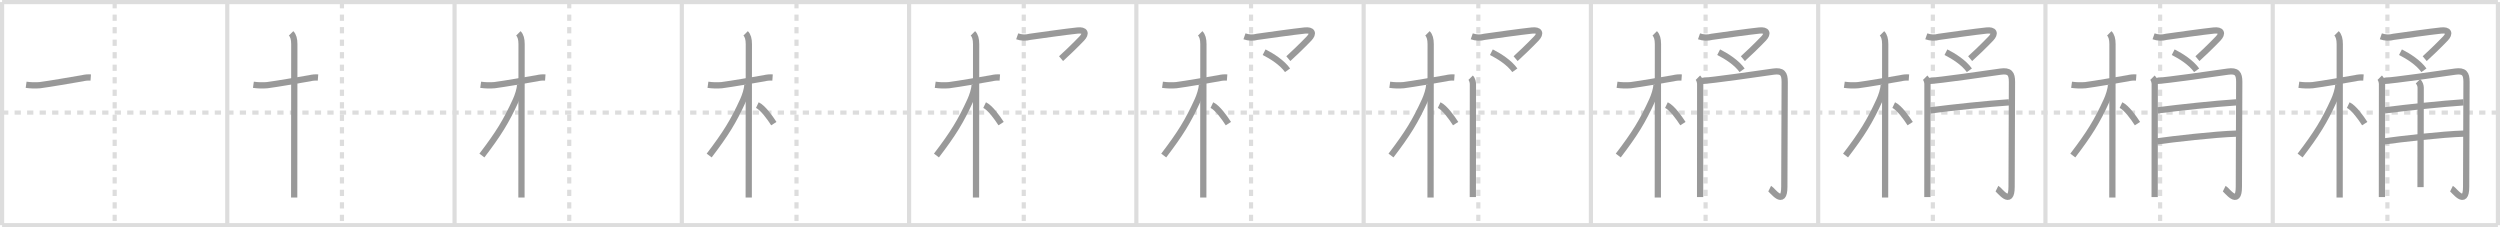 <svg width="1199px" height="109px" viewBox="0 0 1199 109" xmlns="http://www.w3.org/2000/svg" xmlns:xlink="http://www.w3.org/1999/xlink" xml:space="preserve" version="1.1" baseProfile="full">
<line x1="1" y1="1" x2="1198" y2="1" style="stroke:#ddd;stroke-width:2"></line>
<line x1="1" y1="1" x2="1" y2="108" style="stroke:#ddd;stroke-width:2"></line>
<line x1="1" y1="108" x2="1198" y2="108" style="stroke:#ddd;stroke-width:2"></line>
<line x1="1198" y1="1" x2="1198" y2="108" style="stroke:#ddd;stroke-width:2"></line>
<line x1="109" y1="1" x2="109" y2="108" style="stroke:#ddd;stroke-width:2"></line>
<line x1="218" y1="1" x2="218" y2="108" style="stroke:#ddd;stroke-width:2"></line>
<line x1="327" y1="1" x2="327" y2="108" style="stroke:#ddd;stroke-width:2"></line>
<line x1="436" y1="1" x2="436" y2="108" style="stroke:#ddd;stroke-width:2"></line>
<line x1="545" y1="1" x2="545" y2="108" style="stroke:#ddd;stroke-width:2"></line>
<line x1="654" y1="1" x2="654" y2="108" style="stroke:#ddd;stroke-width:2"></line>
<line x1="763" y1="1" x2="763" y2="108" style="stroke:#ddd;stroke-width:2"></line>
<line x1="872" y1="1" x2="872" y2="108" style="stroke:#ddd;stroke-width:2"></line>
<line x1="981" y1="1" x2="981" y2="108" style="stroke:#ddd;stroke-width:2"></line>
<line x1="1090" y1="1" x2="1090" y2="108" style="stroke:#ddd;stroke-width:2"></line>
<line x1="1" y1="54" x2="1198" y2="54" style="stroke:#ddd;stroke-width:2;stroke-dasharray:3 3"></line>
<line x1="55" y1="1" x2="55" y2="108" style="stroke:#ddd;stroke-width:2;stroke-dasharray:3 3"></line>
<line x1="164" y1="1" x2="164" y2="108" style="stroke:#ddd;stroke-width:2;stroke-dasharray:3 3"></line>
<line x1="273" y1="1" x2="273" y2="108" style="stroke:#ddd;stroke-width:2;stroke-dasharray:3 3"></line>
<line x1="382" y1="1" x2="382" y2="108" style="stroke:#ddd;stroke-width:2;stroke-dasharray:3 3"></line>
<line x1="491" y1="1" x2="491" y2="108" style="stroke:#ddd;stroke-width:2;stroke-dasharray:3 3"></line>
<line x1="600" y1="1" x2="600" y2="108" style="stroke:#ddd;stroke-width:2;stroke-dasharray:3 3"></line>
<line x1="709" y1="1" x2="709" y2="108" style="stroke:#ddd;stroke-width:2;stroke-dasharray:3 3"></line>
<line x1="818" y1="1" x2="818" y2="108" style="stroke:#ddd;stroke-width:2;stroke-dasharray:3 3"></line>
<line x1="927" y1="1" x2="927" y2="108" style="stroke:#ddd;stroke-width:2;stroke-dasharray:3 3"></line>
<line x1="1036" y1="1" x2="1036" y2="108" style="stroke:#ddd;stroke-width:2;stroke-dasharray:3 3"></line>
<line x1="1145" y1="1" x2="1145" y2="108" style="stroke:#ddd;stroke-width:2;stroke-dasharray:3 3"></line>
<path d="M12.53,40.66c2.2,0.31,4.4,0.37,6.61,0.19c5.25-0.69,14.39-2.32,20.37-3.32c1.32-0.33,2.66-0.45,4.01-0.35" style="fill:none;stroke:#999;stroke-width:3"></path>

<path d="M121.53,40.66c2.2,0.31,4.4,0.37,6.61,0.19c5.25-0.69,14.39-2.32,20.37-3.32c1.32-0.33,2.66-0.45,4.01-0.35" style="fill:none;stroke:#999;stroke-width:3"></path>
<path d="M139.61,16c1.07,1.07,1.54,2.75,1.54,5.17c0,0.75-0.03,42.09-0.05,62.7c0,5.39-0.01,9.37-0.01,10.88" style="fill:none;stroke:#999;stroke-width:3"></path>

<path d="M230.53,40.66c2.2,0.31,4.4,0.37,6.61,0.19c5.25-0.69,14.39-2.32,20.37-3.32c1.32-0.33,2.66-0.45,4.01-0.35" style="fill:none;stroke:#999;stroke-width:3"></path>
<path d="M248.61,16c1.07,1.07,1.54,2.75,1.54,5.17c0,0.75-0.03,42.09-0.05,62.7c0,5.39-0.01,9.37-0.01,10.88" style="fill:none;stroke:#999;stroke-width:3"></path>
<path d="M249.44,40.53c0,2.34-1.24,5.75-2.05,7.53c-4.65,10.19-8.28,16.05-16.27,26.53" style="fill:none;stroke:#999;stroke-width:3"></path>

<path d="M339.53,40.66c2.2,0.31,4.4,0.37,6.61,0.19c5.25-0.69,14.39-2.32,20.37-3.32c1.32-0.33,2.66-0.45,4.01-0.35" style="fill:none;stroke:#999;stroke-width:3"></path>
<path d="M357.61,16c1.07,1.07,1.54,2.75,1.54,5.17c0,0.75-0.03,42.09-0.05,62.7c0,5.39-0.01,9.37-0.01,10.88" style="fill:none;stroke:#999;stroke-width:3"></path>
<path d="M358.44,40.53c0,2.34-1.24,5.75-2.05,7.53c-4.65,10.19-8.28,16.05-16.27,26.53" style="fill:none;stroke:#999;stroke-width:3"></path>
<path d="M363.22,50.4c2.68,1.28,6.03,5.98,7.91,8.89" style="fill:none;stroke:#999;stroke-width:3"></path>

<path d="M448.53,40.66c2.2,0.31,4.4,0.37,6.61,0.19c5.25-0.69,14.39-2.32,20.37-3.32c1.32-0.33,2.66-0.45,4.01-0.35" style="fill:none;stroke:#999;stroke-width:3"></path>
<path d="M466.61,16c1.07,1.07,1.54,2.75,1.54,5.17c0,0.75-0.03,42.09-0.05,62.7c0,5.39-0.01,9.37-0.01,10.88" style="fill:none;stroke:#999;stroke-width:3"></path>
<path d="M467.44,40.53c0,2.34-1.24,5.75-2.05,7.53c-4.65,10.19-8.28,16.05-16.27,26.53" style="fill:none;stroke:#999;stroke-width:3"></path>
<path d="M472.22,50.4c2.68,1.28,6.03,5.98,7.91,8.89" style="fill:none;stroke:#999;stroke-width:3"></path>
<path d="M487.85,17.42c2.04,0.71,4.1,0.79,6.17,0.23c5.55-0.78,16.92-2.39,22.73-3.01c3.68-0.39,4.41,1.35,2.09,3.81c-2.9,3.07-8.73,8.65-9.96,9.68" style="fill:none;stroke:#999;stroke-width:3"></path>

<path d="M557.53,40.66c2.2,0.31,4.4,0.37,6.61,0.19c5.25-0.69,14.39-2.32,20.37-3.32c1.32-0.33,2.66-0.45,4.01-0.35" style="fill:none;stroke:#999;stroke-width:3"></path>
<path d="M575.61,16c1.07,1.07,1.54,2.75,1.54,5.17c0,0.75-0.03,42.09-0.05,62.7c0,5.39-0.01,9.37-0.01,10.88" style="fill:none;stroke:#999;stroke-width:3"></path>
<path d="M576.44,40.53c0,2.34-1.24,5.75-2.05,7.53c-4.65,10.19-8.28,16.05-16.27,26.53" style="fill:none;stroke:#999;stroke-width:3"></path>
<path d="M581.22,50.4c2.68,1.28,6.03,5.98,7.91,8.89" style="fill:none;stroke:#999;stroke-width:3"></path>
<path d="M596.85,17.42c2.04,0.71,4.1,0.79,6.17,0.23c5.55-0.78,16.92-2.39,22.73-3.01c3.68-0.39,4.41,1.35,2.09,3.81c-2.9,3.07-8.73,8.65-9.96,9.68" style="fill:none;stroke:#999;stroke-width:3"></path>
<path d="M606.27,25.03c3.85,1.97,8.6,4.97,11.24,8.68" style="fill:none;stroke:#999;stroke-width:3"></path>

<path d="M666.53,40.66c2.2,0.31,4.4,0.37,6.61,0.19c5.25-0.69,14.39-2.32,20.37-3.32c1.32-0.33,2.66-0.45,4.01-0.35" style="fill:none;stroke:#999;stroke-width:3"></path>
<path d="M684.61,16c1.07,1.07,1.54,2.75,1.54,5.17c0,0.75-0.03,42.09-0.05,62.7c0,5.39-0.01,9.37-0.01,10.88" style="fill:none;stroke:#999;stroke-width:3"></path>
<path d="M685.44,40.53c0,2.34-1.24,5.75-2.05,7.53c-4.65,10.19-8.28,16.05-16.27,26.53" style="fill:none;stroke:#999;stroke-width:3"></path>
<path d="M690.22,50.4c2.68,1.28,6.03,5.98,7.91,8.89" style="fill:none;stroke:#999;stroke-width:3"></path>
<path d="M705.85,17.42c2.04,0.71,4.1,0.79,6.17,0.23c5.55-0.78,16.92-2.39,22.73-3.01c3.68-0.39,4.41,1.35,2.09,3.81c-2.9,3.07-8.73,8.65-9.96,9.68" style="fill:none;stroke:#999;stroke-width:3"></path>
<path d="M715.27,25.03c3.85,1.97,8.6,4.97,11.24,8.68" style="fill:none;stroke:#999;stroke-width:3"></path>
<path d="M705.32,37.27c0.83,0.83,1.09,2.34,1.09,3.05c0,2.15-0.02,28.31-0.03,43.94c0,5.77-0.01,9.84-0.01,10.25" style="fill:none;stroke:#999;stroke-width:3"></path>

<path d="M775.53,40.66c2.2,0.31,4.4,0.37,6.61,0.19c5.25-0.69,14.39-2.32,20.37-3.32c1.32-0.33,2.66-0.45,4.01-0.35" style="fill:none;stroke:#999;stroke-width:3"></path>
<path d="M793.61,16c1.07,1.07,1.54,2.75,1.54,5.17c0,0.75-0.03,42.09-0.05,62.7c0,5.39-0.01,9.37-0.01,10.88" style="fill:none;stroke:#999;stroke-width:3"></path>
<path d="M794.44,40.53c0,2.34-1.24,5.75-2.05,7.53c-4.65,10.19-8.28,16.05-16.27,26.53" style="fill:none;stroke:#999;stroke-width:3"></path>
<path d="M799.22,50.4c2.68,1.28,6.03,5.98,7.91,8.89" style="fill:none;stroke:#999;stroke-width:3"></path>
<path d="M814.85,17.42c2.04,0.71,4.1,0.79,6.17,0.23c5.55-0.78,16.92-2.39,22.73-3.01c3.68-0.39,4.41,1.35,2.09,3.81c-2.9,3.07-8.73,8.65-9.96,9.68" style="fill:none;stroke:#999;stroke-width:3"></path>
<path d="M824.27,25.03c3.85,1.97,8.6,4.97,11.24,8.68" style="fill:none;stroke:#999;stroke-width:3"></path>
<path d="M814.32,37.27c0.83,0.83,1.09,2.34,1.09,3.05c0,2.15-0.02,28.31-0.03,43.94c0,5.77-0.01,9.84-0.01,10.25" style="fill:none;stroke:#999;stroke-width:3"></path>
<path d="M815.76,38.86c5.48-0.25,27.99-3.54,34.73-4.51c4.38-0.62,5.45,0.96,5.45,4.9c0,8.51-0.18,38.22-0.18,50.33c0,9.99-5.83,1.47-7.02,0.88" style="fill:none;stroke:#999;stroke-width:3"></path>

<path d="M884.53,40.66c2.2,0.31,4.4,0.37,6.61,0.19c5.25-0.69,14.39-2.32,20.37-3.32c1.32-0.33,2.66-0.45,4.01-0.35" style="fill:none;stroke:#999;stroke-width:3"></path>
<path d="M902.61,16c1.07,1.07,1.54,2.75,1.54,5.17c0,0.75-0.03,42.09-0.05,62.7c0,5.39-0.01,9.37-0.01,10.88" style="fill:none;stroke:#999;stroke-width:3"></path>
<path d="M903.44,40.53c0,2.34-1.24,5.75-2.05,7.53c-4.65,10.19-8.28,16.05-16.27,26.53" style="fill:none;stroke:#999;stroke-width:3"></path>
<path d="M908.22,50.4c2.68,1.28,6.03,5.98,7.91,8.89" style="fill:none;stroke:#999;stroke-width:3"></path>
<path d="M923.85,17.42c2.04,0.71,4.1,0.79,6.17,0.23c5.55-0.78,16.92-2.39,22.73-3.01c3.68-0.39,4.41,1.35,2.09,3.81c-2.9,3.07-8.73,8.65-9.96,9.68" style="fill:none;stroke:#999;stroke-width:3"></path>
<path d="M933.27,25.03c3.85,1.97,8.6,4.97,11.24,8.68" style="fill:none;stroke:#999;stroke-width:3"></path>
<path d="M923.32,37.27c0.83,0.83,1.09,2.34,1.09,3.05c0,2.15-0.02,28.31-0.03,43.94c0,5.77-0.01,9.84-0.01,10.25" style="fill:none;stroke:#999;stroke-width:3"></path>
<path d="M924.76,38.86c5.48-0.25,27.99-3.54,34.73-4.51c4.38-0.62,5.45,0.96,5.45,4.9c0,8.51-0.18,38.22-0.18,50.33c0,9.99-5.83,1.47-7.02,0.88" style="fill:none;stroke:#999;stroke-width:3"></path>
<path d="M925.76,52.93c10.99-1.43,27.61-3.18,37.75-3.84" style="fill:none;stroke:#999;stroke-width:3"></path>

<path d="M993.53,40.66c2.2,0.31,4.4,0.37,6.61,0.19c5.25-0.69,14.39-2.32,20.37-3.32c1.32-0.33,2.66-0.45,4.01-0.35" style="fill:none;stroke:#999;stroke-width:3"></path>
<path d="M1011.61,16c1.07,1.07,1.54,2.75,1.54,5.17c0,0.75-0.03,42.09-0.05,62.7c0,5.39-0.01,9.37-0.01,10.88" style="fill:none;stroke:#999;stroke-width:3"></path>
<path d="M1012.44,40.53c0,2.34-1.24,5.75-2.05,7.53c-4.65,10.19-8.28,16.05-16.27,26.53" style="fill:none;stroke:#999;stroke-width:3"></path>
<path d="M1017.22,50.4c2.68,1.28,6.03,5.98,7.91,8.89" style="fill:none;stroke:#999;stroke-width:3"></path>
<path d="M1032.85,17.42c2.04,0.71,4.1,0.79,6.17,0.23c5.55-0.78,16.92-2.39,22.73-3.01c3.68-0.39,4.41,1.35,2.09,3.81c-2.9,3.07-8.73,8.65-9.96,9.68" style="fill:none;stroke:#999;stroke-width:3"></path>
<path d="M1042.27,25.03c3.85,1.97,8.6,4.97,11.24,8.68" style="fill:none;stroke:#999;stroke-width:3"></path>
<path d="M1032.32,37.27c0.83,0.83,1.09,2.34,1.09,3.05c0,2.15-0.02,28.31-0.03,43.94c0,5.77-0.01,9.84-0.01,10.25" style="fill:none;stroke:#999;stroke-width:3"></path>
<path d="M1033.76,38.86c5.48-0.25,27.99-3.54,34.73-4.51c4.38-0.62,5.45,0.96,5.45,4.9c0,8.51-0.18,38.22-0.18,50.33c0,9.99-5.83,1.47-7.02,0.88" style="fill:none;stroke:#999;stroke-width:3"></path>
<path d="M1034.76,52.93c10.99-1.43,27.61-3.18,37.75-3.84" style="fill:none;stroke:#999;stroke-width:3"></path>
<path d="M1034.49,67.81c7.38-1.06,27.88-3.44,38.28-3.73" style="fill:none;stroke:#999;stroke-width:3"></path>

<path d="M1102.53,40.66c2.2,0.31,4.4,0.37,6.61,0.19c5.25-0.69,14.39-2.32,20.37-3.32c1.32-0.33,2.66-0.45,4.01-0.35" style="fill:none;stroke:#999;stroke-width:3"></path>
<path d="M1120.61,16c1.07,1.07,1.54,2.75,1.54,5.17c0,0.75-0.03,42.09-0.05,62.7c0,5.39-0.01,9.37-0.01,10.88" style="fill:none;stroke:#999;stroke-width:3"></path>
<path d="M1121.44,40.53c0,2.34-1.24,5.75-2.05,7.53c-4.65,10.19-8.28,16.05-16.27,26.53" style="fill:none;stroke:#999;stroke-width:3"></path>
<path d="M1126.22,50.4c2.68,1.28,6.03,5.98,7.91,8.89" style="fill:none;stroke:#999;stroke-width:3"></path>
<path d="M1141.85,17.42c2.04,0.71,4.1,0.79,6.17,0.23c5.55-0.78,16.92-2.39,22.73-3.01c3.68-0.39,4.41,1.35,2.09,3.81c-2.9,3.07-8.73,8.65-9.96,9.68" style="fill:none;stroke:#999;stroke-width:3"></path>
<path d="M1151.27,25.03c3.85,1.97,8.6,4.97,11.24,8.68" style="fill:none;stroke:#999;stroke-width:3"></path>
<path d="M1141.32,37.27c0.83,0.83,1.09,2.34,1.09,3.05c0,2.15-0.02,28.31-0.03,43.94c0,5.77-0.01,9.84-0.01,10.25" style="fill:none;stroke:#999;stroke-width:3"></path>
<path d="M1142.76,38.86c5.48-0.25,27.99-3.54,34.73-4.51c4.38-0.62,5.45,0.96,5.45,4.9c0,8.51-0.18,38.22-0.18,50.33c0,9.99-5.83,1.47-7.02,0.88" style="fill:none;stroke:#999;stroke-width:3"></path>
<path d="M1143.76,52.93c10.99-1.43,27.61-3.18,37.75-3.84" style="fill:none;stroke:#999;stroke-width:3"></path>
<path d="M1143.49,67.81c7.38-1.06,27.88-3.44,38.28-3.73" style="fill:none;stroke:#999;stroke-width:3"></path>
<path d="M1159.66,38.98c0.93,0.93,1.3,2.15,1.3,3.14c0,0.51-0.04,24.35-0.06,38.38c-0.01,4.37-0.01,7.79-0.01,9.26" style="fill:none;stroke:#999;stroke-width:3"></path>

</svg>